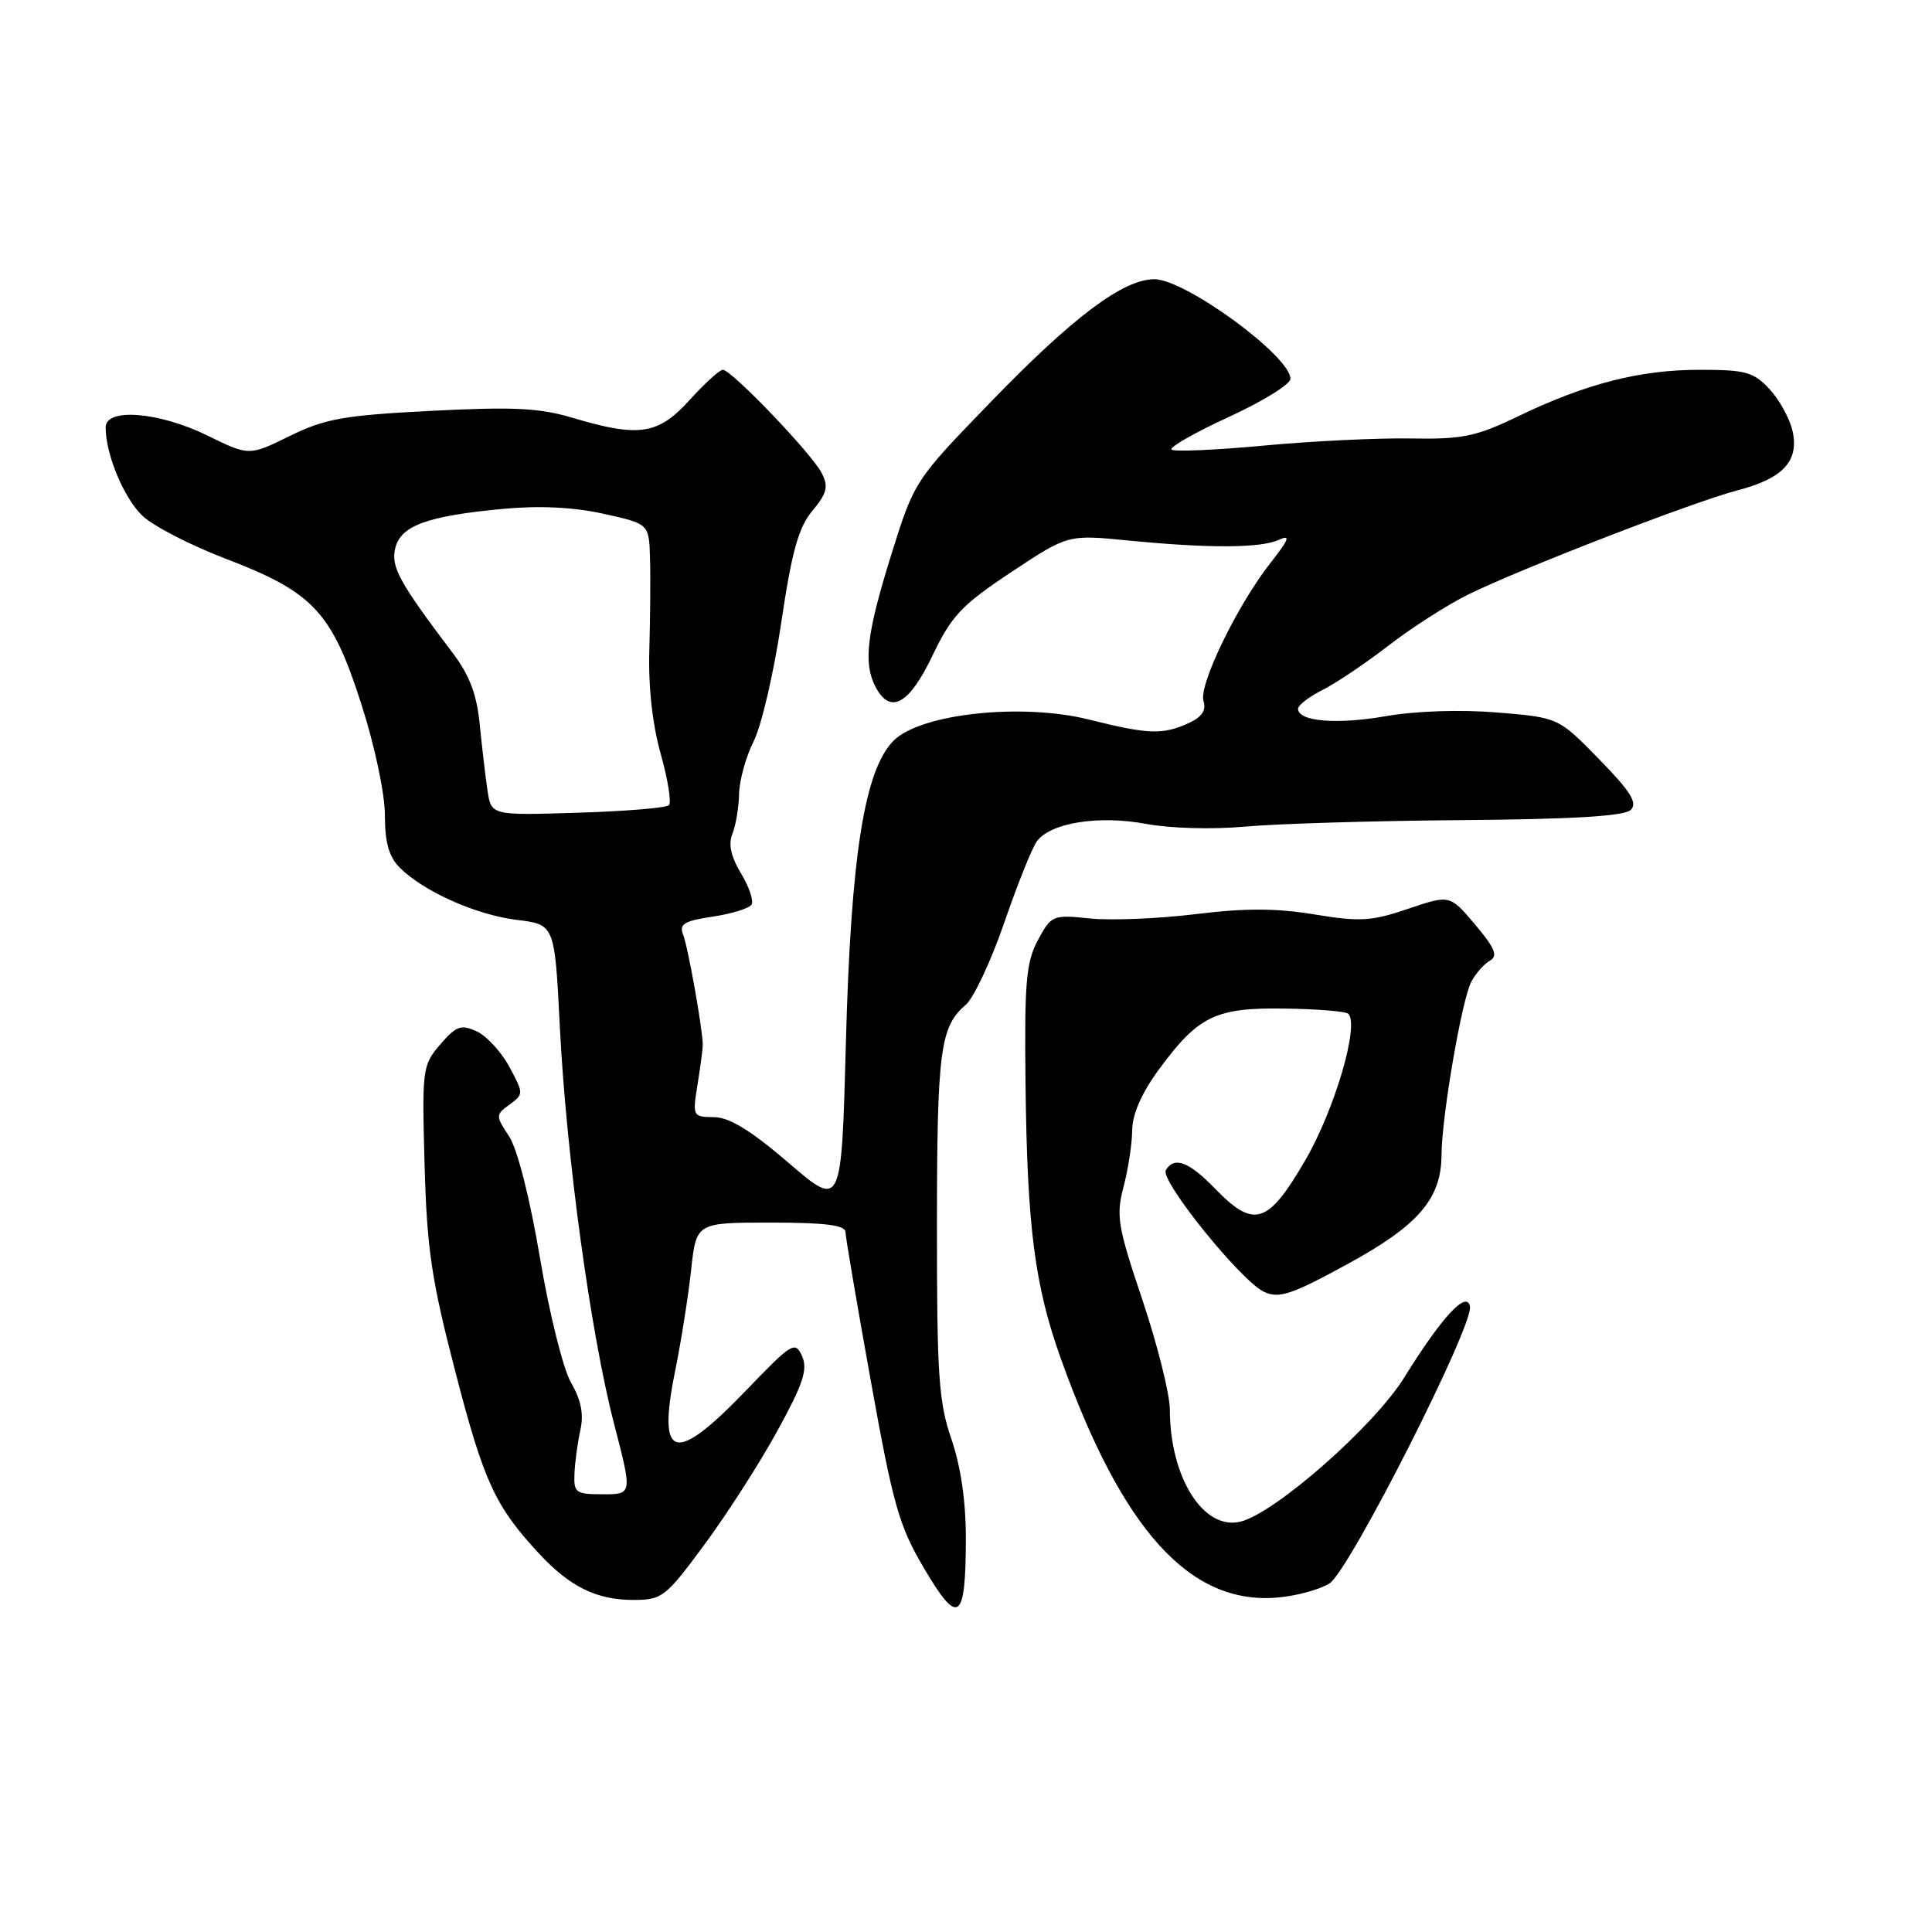 <?xml version="1.0" encoding="UTF-8" standalone="no"?>
<!DOCTYPE svg PUBLIC "-//W3C//DTD SVG 1.1//EN" "http://www.w3.org/Graphics/SVG/1.1/DTD/svg11.dtd" >
<svg xmlns="http://www.w3.org/2000/svg" xmlns:xlink="http://www.w3.org/1999/xlink" version="1.1" viewBox="0 0 256 256">
 <g >
 <path fill="currentColor"
d=" M 127.98 203.91 C 127.99 198.97 127.32 194.35 126.07 190.70 C 124.38 185.79 124.14 182.23 124.15 162.40 C 124.16 139.25 124.57 136.04 127.96 133.15 C 129.02 132.24 131.31 127.35 133.06 122.29 C 134.80 117.22 136.75 112.36 137.39 111.48 C 139.20 109.01 145.60 107.99 151.92 109.18 C 155.09 109.77 160.74 109.92 165.00 109.53 C 169.12 109.15 182.04 108.76 193.70 108.67 C 208.57 108.55 215.26 108.14 216.09 107.31 C 217.01 106.39 216.07 104.87 211.89 100.60 C 206.50 95.08 206.50 95.08 198.41 94.41 C 193.56 94.01 187.66 94.20 183.68 94.89 C 177.14 96.03 172.00 95.61 172.00 93.92 C 172.00 93.44 173.46 92.32 175.25 91.42 C 177.04 90.52 180.97 87.87 184.00 85.53 C 187.03 83.19 191.75 80.16 194.50 78.80 C 201.33 75.42 224.43 66.48 230.20 64.98 C 236.23 63.42 238.40 61.11 237.53 57.15 C 237.17 55.50 235.80 53.00 234.49 51.58 C 232.36 49.29 231.32 49.00 225.23 49.00 C 217.30 49.00 210.14 50.83 201.14 55.17 C 195.57 57.85 193.79 58.22 186.98 58.10 C 182.69 58.02 173.92 58.44 167.49 59.04 C 161.06 59.64 155.54 59.88 155.23 59.57 C 154.92 59.26 158.34 57.31 162.82 55.25 C 167.31 53.19 170.98 50.92 170.99 50.20 C 171.02 47.21 157.07 37.00 152.96 37.00 C 148.84 37.00 142.22 41.96 131.33 53.21 C 121.16 63.71 121.16 63.71 118.08 73.56 C 114.82 84.01 114.36 87.93 116.04 91.07 C 117.99 94.71 120.47 93.33 123.54 86.91 C 126.09 81.58 127.40 80.19 133.98 75.82 C 141.50 70.83 141.50 70.83 149.50 71.62 C 160.22 72.67 167.08 72.64 169.49 71.52 C 171.05 70.80 170.80 71.47 168.37 74.55 C 163.98 80.13 158.80 90.79 159.47 92.90 C 159.86 94.13 159.26 95.02 157.47 95.83 C 154.07 97.38 152.14 97.31 144.36 95.36 C 135.43 93.11 121.99 94.55 118.41 98.14 C 114.54 102.02 112.74 113.41 112.08 138.31 C 111.50 160.11 111.50 160.11 104.50 154.09 C 99.51 149.80 96.67 148.06 94.62 148.03 C 91.79 148.00 91.75 147.92 92.42 143.75 C 92.80 141.41 93.11 139.05 93.12 138.50 C 93.14 136.56 91.17 125.48 90.51 123.82 C 89.96 122.45 90.67 122.02 94.43 121.46 C 96.96 121.08 99.28 120.36 99.58 119.87 C 99.89 119.37 99.26 117.51 98.19 115.73 C 96.85 113.52 96.49 111.87 97.04 110.50 C 97.49 109.40 97.89 107.02 97.93 105.21 C 97.97 103.40 98.84 100.25 99.87 98.21 C 100.90 96.17 102.54 89.10 103.52 82.50 C 104.92 73.05 105.80 69.90 107.65 67.68 C 109.59 65.34 109.80 64.48 108.88 62.68 C 107.58 60.12 96.92 49.00 95.78 49.00 C 95.35 49.00 93.37 50.80 91.38 53.00 C 87.22 57.60 84.69 57.99 75.93 55.38 C 71.50 54.05 68.03 53.88 57.15 54.44 C 45.56 55.03 43.09 55.47 38.40 57.77 C 33.00 60.42 33.00 60.42 27.48 57.71 C 21.08 54.57 14.00 54.00 14.00 56.63 C 14.00 60.22 16.43 66.03 18.89 68.36 C 20.33 69.72 25.32 72.29 30.00 74.07 C 41.53 78.48 43.98 81.12 47.88 93.30 C 49.66 98.83 51.00 105.18 51.00 108.01 C 51.00 111.63 51.54 113.54 52.96 114.96 C 56.12 118.12 63.08 121.23 68.48 121.89 C 73.50 122.50 73.50 122.50 74.18 136.02 C 75.03 153.06 78.26 176.72 81.39 188.75 C 83.79 198.00 83.79 198.00 79.90 198.00 C 76.28 198.00 76.01 197.80 76.12 195.25 C 76.18 193.74 76.54 191.15 76.90 189.50 C 77.37 187.41 77.00 185.51 75.68 183.24 C 74.63 181.43 72.80 174.11 71.55 166.69 C 70.22 158.79 68.56 152.25 67.46 150.58 C 65.66 147.83 65.66 147.72 67.52 146.36 C 69.40 144.98 69.40 144.90 67.49 141.36 C 66.43 139.38 64.47 137.26 63.16 136.66 C 61.08 135.71 60.45 135.94 58.33 138.40 C 55.97 141.15 55.91 141.64 56.26 154.37 C 56.57 165.57 57.18 169.63 60.38 181.93 C 64.12 196.36 65.61 199.58 71.41 205.84 C 75.50 210.25 79.04 212.00 83.91 212.00 C 87.73 212.00 88.18 211.66 93.34 204.67 C 96.32 200.64 100.67 193.86 103.00 189.61 C 106.43 183.36 107.06 181.46 106.28 179.70 C 105.36 177.65 104.95 177.90 98.84 184.26 C 89.39 194.08 87.08 193.48 89.43 181.81 C 90.25 177.79 91.21 171.69 91.58 168.25 C 92.26 162.00 92.26 162.00 102.13 162.00 C 109.34 162.00 112.01 162.34 112.03 163.25 C 112.04 163.94 113.56 172.82 115.39 183.00 C 118.36 199.51 119.12 202.19 122.48 207.87 C 127.00 215.53 127.96 214.84 127.98 203.91 Z  M 176.19 209.79 C 178.84 208.05 195.27 175.62 194.78 173.11 C 194.35 170.93 191.06 174.49 186.06 182.54 C 182.08 188.96 169.02 200.45 164.39 201.62 C 159.48 202.85 155.02 195.79 155.01 186.76 C 155.00 184.71 153.37 178.19 151.38 172.26 C 148.09 162.48 147.86 161.11 148.88 157.24 C 149.50 154.89 150.01 151.52 150.02 149.74 C 150.04 147.65 151.28 144.83 153.51 141.78 C 158.78 134.60 161.04 133.50 170.23 133.64 C 174.55 133.70 178.34 134.01 178.66 134.33 C 180.15 135.82 176.85 147.04 172.95 153.75 C 168.01 162.25 166.17 162.83 161.00 157.50 C 157.53 153.92 155.61 153.20 154.48 155.04 C 153.65 156.38 164.48 169.81 167.52 171.19 C 169.49 172.09 171.15 171.54 178.49 167.53 C 187.96 162.37 190.98 158.87 191.01 153.00 C 191.04 147.91 193.71 132.40 194.96 130.08 C 195.54 128.98 196.65 127.73 197.42 127.29 C 198.52 126.67 198.10 125.65 195.47 122.52 C 192.12 118.55 192.12 118.55 186.59 120.42 C 181.74 122.07 180.21 122.16 174.19 121.17 C 169.14 120.33 164.96 120.32 158.41 121.13 C 153.51 121.73 147.22 121.99 144.43 121.70 C 139.49 121.19 139.31 121.27 137.53 124.57 C 135.96 127.49 135.73 130.14 135.89 143.73 C 136.11 162.71 137.11 170.41 140.61 180.14 C 148.74 202.79 157.65 212.63 169.19 211.69 C 171.77 211.48 174.92 210.62 176.19 209.79 Z  M 64.60 104.77 C 64.33 102.97 63.87 99.04 63.57 96.03 C 63.18 92.02 62.23 89.49 59.99 86.53 C 52.87 77.11 51.76 75.09 52.38 72.60 C 53.13 69.63 56.65 68.36 66.74 67.42 C 71.49 66.98 76.03 67.20 79.99 68.08 C 86.00 69.41 86.00 69.41 86.13 73.96 C 86.21 76.46 86.16 81.92 86.04 86.10 C 85.89 90.92 86.44 95.95 87.54 99.87 C 88.50 103.27 88.99 106.34 88.64 106.69 C 88.29 107.05 82.85 107.50 76.55 107.69 C 65.10 108.05 65.10 108.05 64.60 104.77 Z "/>
</g>
</svg>